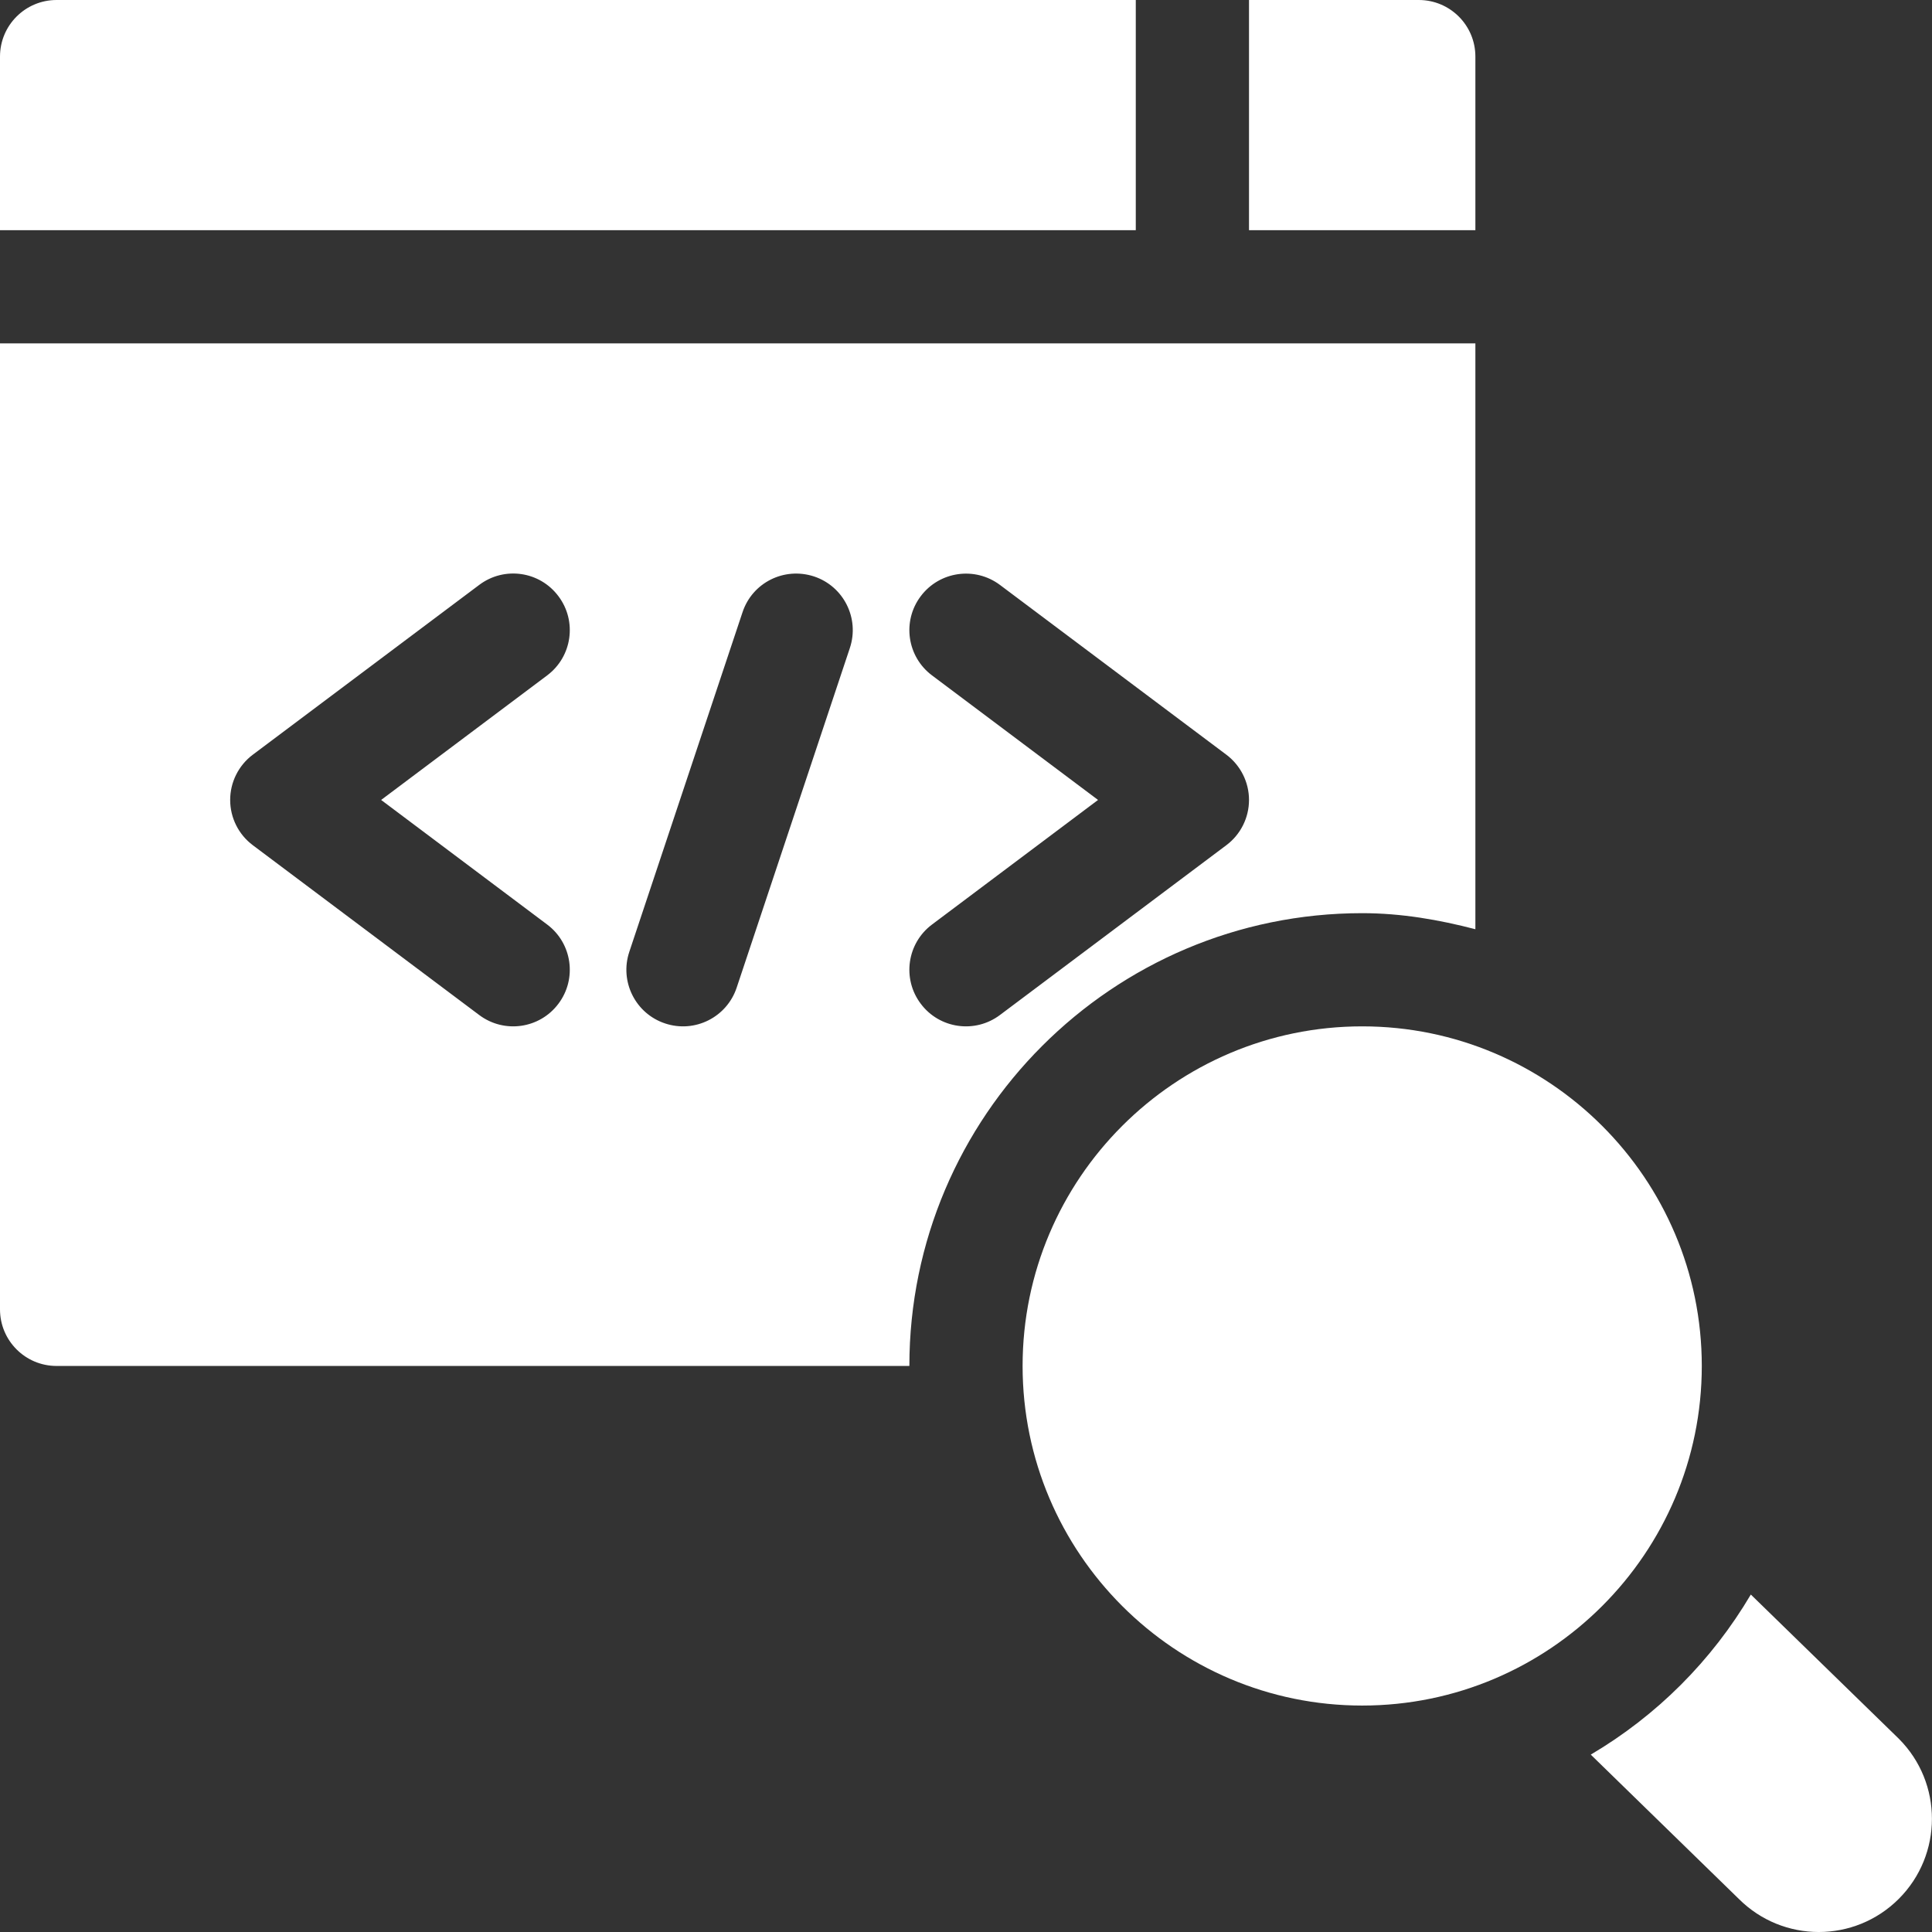 <svg preserveAspectRatio="none" width="100%" height="100%" overflow="visible" style="display: block;" viewBox="0 0 58 58" fill="none" xmlns="http://www.w3.org/2000/svg">
<rect x="0" y="0" width="58" height="58" fill="#333333" stroke="none"/>
<g id="Group">
<path id="Vector" d="M44.292 1.699C44.292 0.76 43.532 0 42.593 0H37.496V6.91H44.292V1.699Z" fill="white"/>
<path id="Vector_2" d="M5.79841e-06 6.91H34.097V5.68953e-06H1.699C0.76 5.68953e-06 5.79841e-06 0.76 5.79841e-06 1.699V6.91Z" fill="white"/>
<path id="Vector_3" d="M0 39.308C0 40.247 0.76 41.007 1.699 41.007H27.3C27.3 33.512 33.399 27.414 40.894 27.414C42.074 27.414 43.2 27.612 44.292 27.896V10.309H0V39.308ZM27.981 20.277C27.229 19.714 27.076 18.649 27.641 17.899C28.206 17.147 29.27 17 30.018 17.559L36.815 22.656C37.243 22.977 37.496 23.481 37.496 24.015C37.496 24.55 37.243 25.054 36.815 25.374L30.018 30.472C29.266 31.036 28.201 30.882 27.641 30.132C27.076 29.382 27.229 28.316 27.981 27.754L32.964 24.015L27.981 20.277ZM18.892 28.575L22.291 18.38C22.586 17.491 23.54 17.011 24.44 17.306C25.329 17.602 25.81 18.564 25.513 19.455L22.115 29.651C21.82 30.536 20.861 31.023 19.966 30.724C19.076 30.429 18.595 29.466 18.892 28.575ZM7.59 22.656L14.387 17.559C15.137 16.995 16.201 17.144 16.765 17.899C17.329 18.649 17.177 19.714 16.425 20.277L11.442 24.015L16.425 27.754C17.177 28.316 17.329 29.382 16.765 30.132C16.204 30.882 15.14 31.036 14.387 30.472L7.59 25.374C7.162 25.054 6.91 24.55 6.91 24.015C6.91 23.481 7.162 22.977 7.59 22.656Z" fill="white"/>
<path id="Vector_4" d="M51.089 41.007C51.089 35.385 46.516 30.812 40.894 30.812C35.272 30.812 30.699 35.385 30.699 41.007C30.699 46.629 35.272 51.202 40.894 51.202C46.516 51.202 51.089 46.629 51.089 41.007Z" fill="white"/>
<path id="Vector_5" d="M57.004 57.004C58.325 55.682 58.334 53.529 57.004 52.198L52.561 47.869C51.388 49.855 49.742 51.502 47.756 52.675L52.198 57.004C53.526 58.332 55.675 58.333 57.004 57.004Z" fill="white"/>
</g>
</svg>
